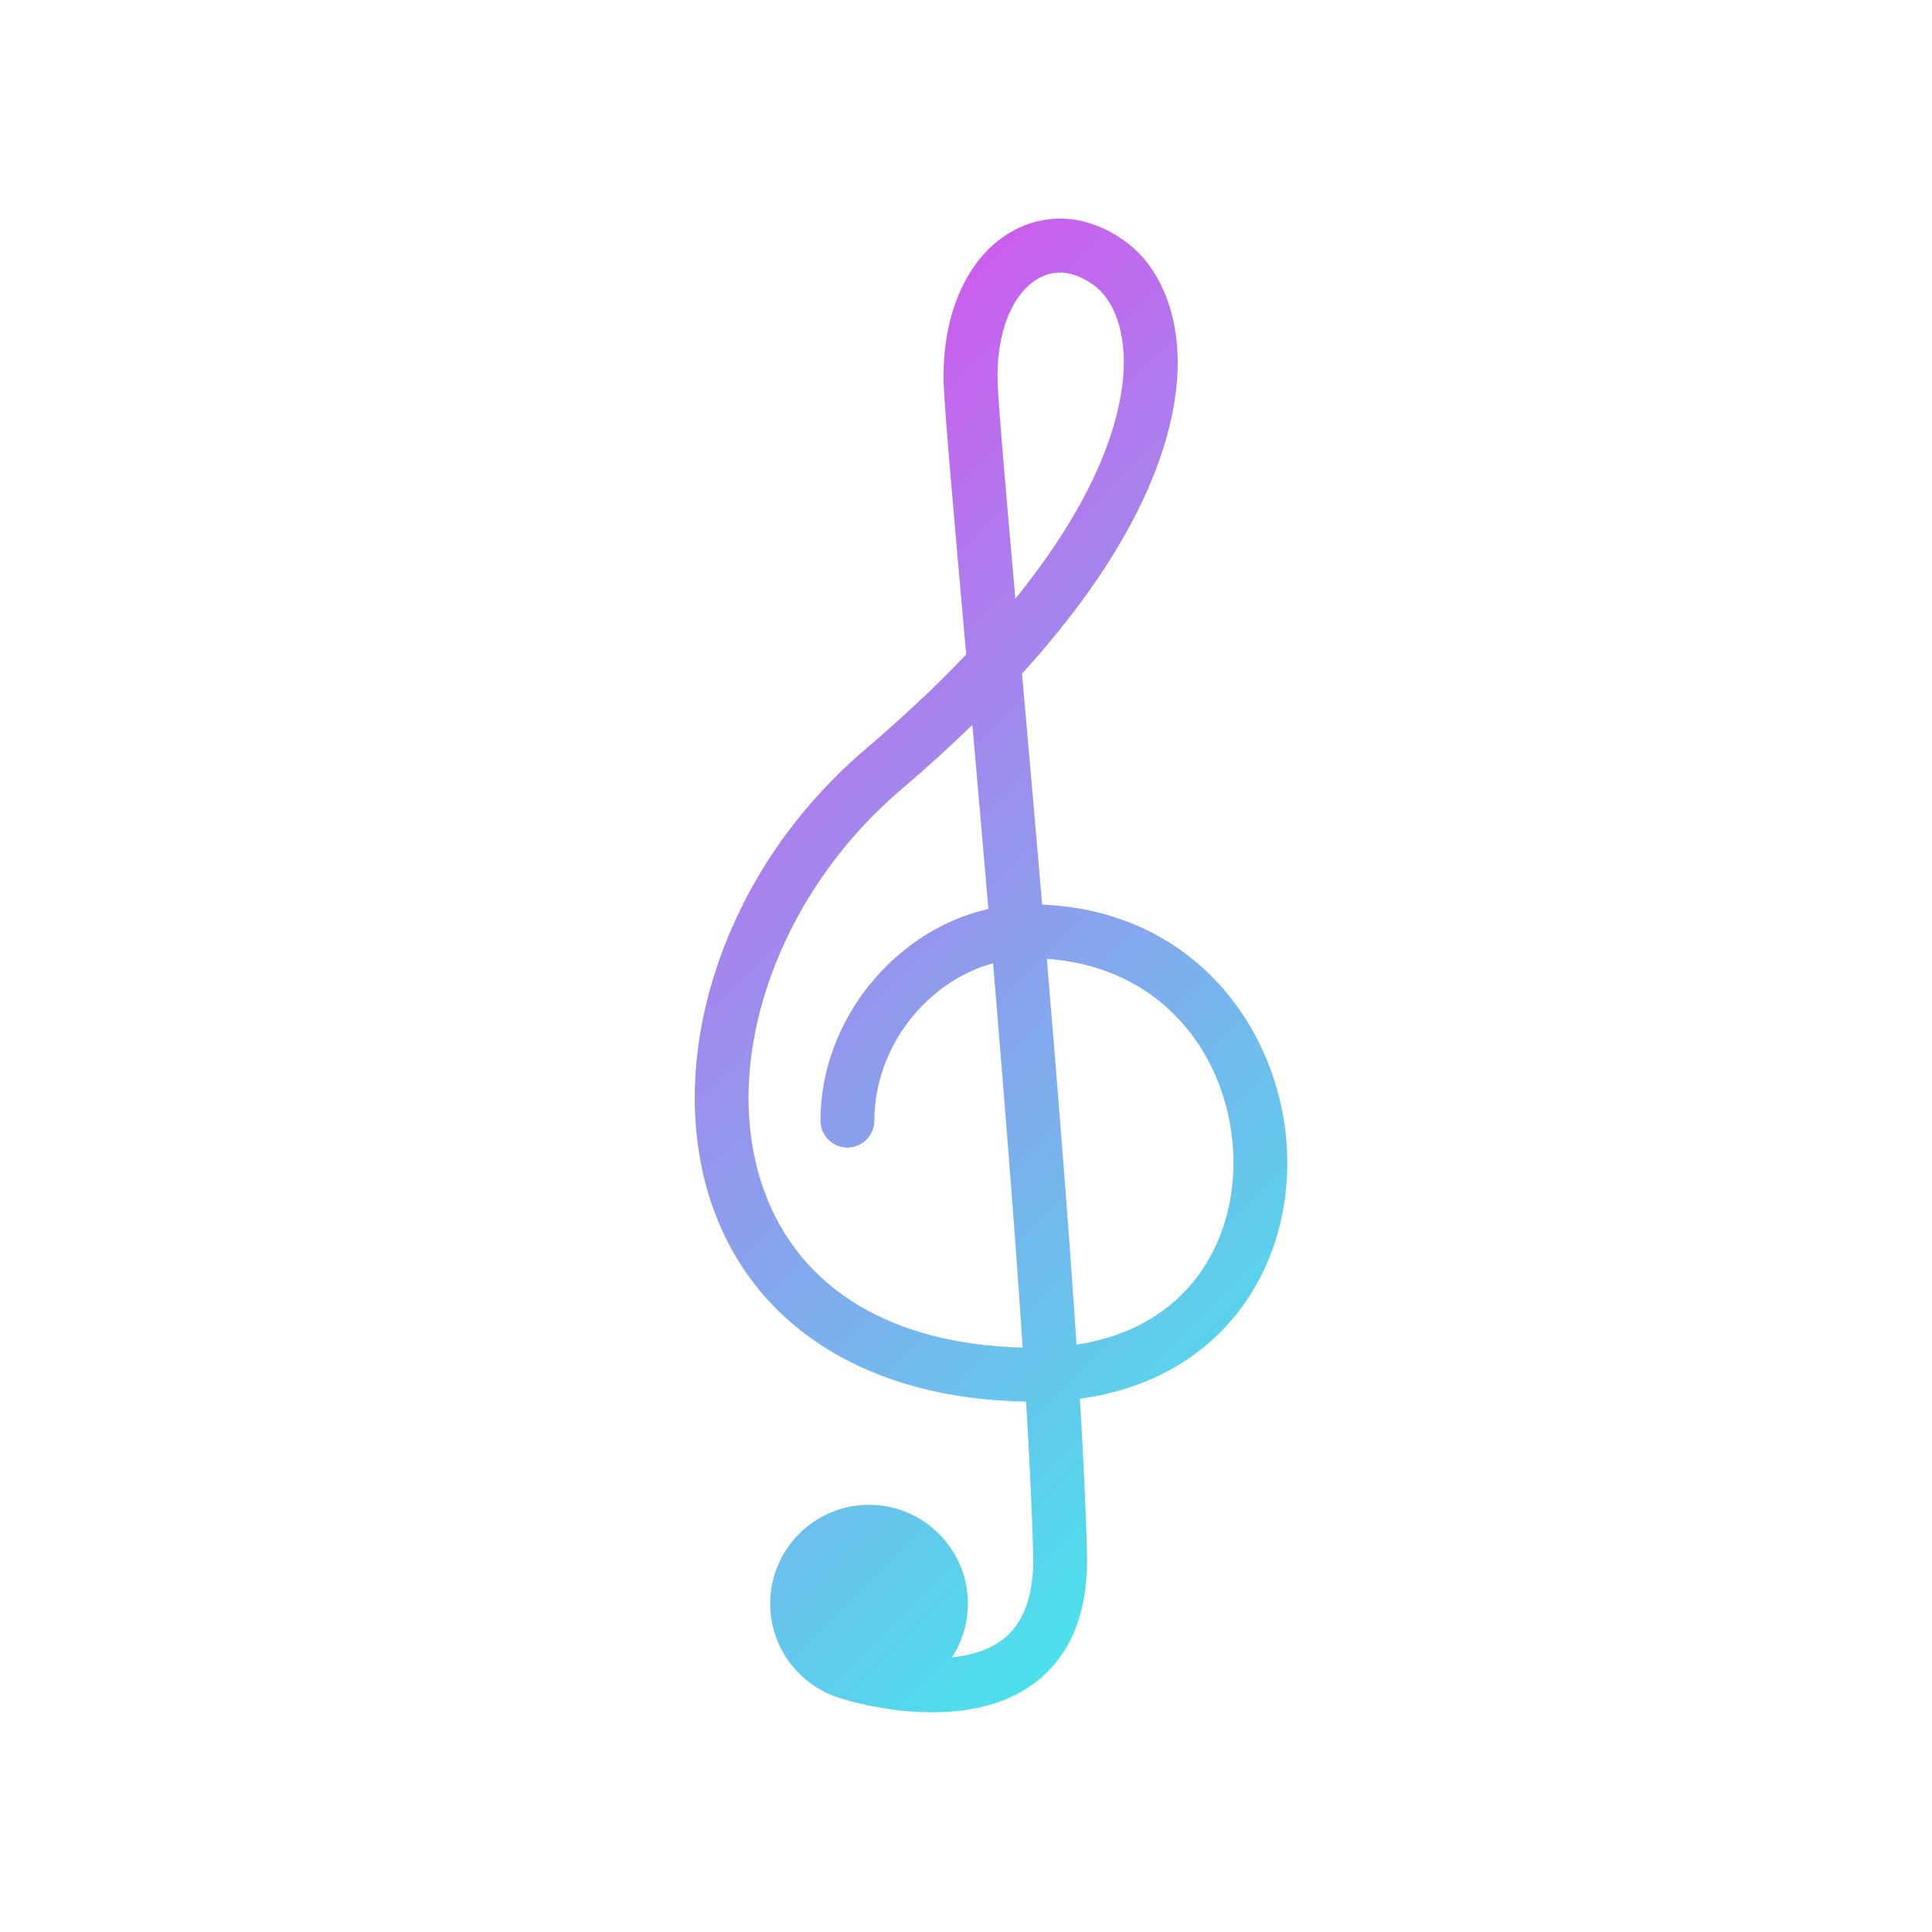<?xml version="1.0" encoding="utf-8"?>
<!-- Generator: Adobe Illustrator 26.0.2, SVG Export Plug-In . SVG Version: 6.00 Build 0)  -->
<svg version="1.1" id="outline" xmlns="http://www.w3.org/2000/svg" xmlns:xlink="http://www.w3.org/1999/xlink" x="0px" y="0px"
	 viewBox="0 0 430 430" style="enable-background:new 0 0 430 430;" xml:space="preserve">
<style type="text/css">
	.st0{fill:url(#SVGID_1_);}
	.st1{fill:url(#SVGID_00000110456526824231628310000013994187889082105007_);}
	.st2{fill:url(#SVGID_00000029749140290791653970000009719139662377728925_);}
	.st3{fill:url(#SVGID_00000090280009420543088400000013228545529847462572_);}
	.st4{fill:url(#SVGID_00000080204141075867150850000006236122721412597141_);}
	.st5{fill:url(#SVGID_00000061451563461384961570000009372812488334378628_);}
	.st6{fill:url(#SVGID_00000087380002671393229270000008760022831769398940_);}
	.st7{fill:url(#SVGID_00000148662296330150361940000018313522037522281915_);}
	.st8{fill:url(#SVGID_00000125596369714985766030000003693967526504576173_);}
	.st9{fill:url(#SVGID_00000071520042904841369200000012068596981975555969_);}
	.st10{fill:url(#SVGID_00000003103678038341439220000004520274765297109675_);}
	.st11{fill:url(#SVGID_00000132089434060251980010000013216450375596815801_);}
	.st12{fill:url(#SVGID_00000008119743567573001910000007633947545833256368_);}
	.st13{fill:url(#SVGID_00000118388064330624077910000009129781795168048286_);}
	.st14{fill:url(#SVGID_00000143608138400088631190000015947625409208765070_);}
	.st15{fill:url(#SVGID_00000057845633174597740570000015257635098458589313_);}
	.st16{fill:url(#SVGID_00000071556875480260873060000003619500287048403635_);}
	.st17{fill:url(#SVGID_00000067923023883106324800000001226770675596089509_);}
	.st18{fill:url(#SVGID_00000163788326916836193530000014604893107886144647_);}
	.st19{fill:url(#SVGID_00000041986356370026702890000016066716741327192719_);}
	.st20{fill:url(#SVGID_00000007391500691486542560000016635672230306408377_);}
	.st21{fill:url(#SVGID_00000031185931228312926450000011589381153421535677_);}
	.st22{fill:url(#SVGID_00000149372128536837218230000008419367866417977473_);}
	.st23{fill:url(#SVGID_00000135679230314472332720000008652048037831078558_);}
	.st24{fill:url(#SVGID_00000166676511056553993450000017429318237120186789_);}
	.st25{fill:url(#SVGID_00000057845549201057186520000001016689608298195364_);}
	.st26{fill:url(#SVGID_00000057829963489802906610000002371369492868608172_);}
	.st27{fill:url(#SVGID_00000072996373143755738490000004135789303985193874_);}
	.st28{fill:url(#SVGID_00000026144689888645040710000008044298788478031283_);}
	.st29{fill:url(#SVGID_00000050632311584277170880000016630986878016621952_);}
	.st30{fill:url(#SVGID_00000131357593385323072020000014025465164254390192_);}
	.st31{fill:url(#SVGID_00000059307799648208310480000005211419688200275363_);}
	.st32{fill:url(#SVGID_00000049191055255605911450000014728645628471514248_);}
	.st33{fill:url(#SVGID_00000098941818830051591820000003169547600170153126_);}
	.st34{fill:url(#SVGID_00000007422139236113650450000015784563004069696959_);}
	.st35{fill:url(#SVGID_00000022535534962388017400000007391130008445896326_);}
	.st36{fill:url(#SVGID_00000164481272176707920150000004661798751377424517_);}
	.st37{fill:url(#SVGID_00000066476453337055987930000001074875103516504225_);}
	.st38{fill:url(#SVGID_00000085209946068484400260000001287775216550270336_);}
	.st39{fill:url(#SVGID_00000018923123678743600290000008156365945440403847_);}
	.st40{fill:url(#SVGID_00000170280516979076838210000012024975930280506244_);}
	.st41{fill:url(#SVGID_00000003064488939729961390000012081703202617882022_);}
	.st42{fill:url(#SVGID_00000025412782635526472210000014371406486422160032_);}
	.st43{fill:url(#SVGID_00000179642481236581710300000010608836030148009388_);}
	.st44{fill:url(#SVGID_00000063634166805713869560000006727592709639833739_);}
	.st45{fill:url(#SVGID_00000044874515831308695940000001269124201056983680_);}
	.st46{fill:url(#SVGID_00000158749456060703276870000006443273688959985853_);}
	.st47{fill:url(#SVGID_00000101077847275914959370000008551524025916928932_);}
	.st48{fill:url(#SVGID_00000126323399617382182950000006609685835140658563_);}
	.st49{fill:url(#SVGID_00000132806772392967668940000001317475550104055708_);}
	.st50{fill:url(#SVGID_00000180331585462772189280000004283093887634991788_);}
	.st51{fill:url(#SVGID_00000159432996366955887930000015146851153547728303_);}
	.st52{fill:url(#SVGID_00000097496170794349744570000004560076019355660424_);}
	.st53{fill:url(#SVGID_00000095298784459668774010000003662405212289833884_);}
	.st54{fill:url(#SVGID_00000081611894763590512150000004348943110980624815_);}
	.st55{fill:url(#SVGID_00000093139420027390486130000002580117630847466685_);}
	.st56{fill:url(#SVGID_00000054245581249308298450000005245182058935289275_);}
	.st57{fill:url(#SVGID_00000182528911287007002860000010348520288739191743_);}
	.st58{fill:url(#SVGID_00000010999753639880107570000006492983545680313257_);}
	.st59{fill:url(#SVGID_00000018197848404013376040000002950468425797782695_);}
	.st60{fill:url(#SVGID_00000100348041963811450500000011909012955000341179_);}
	.st61{fill:url(#SVGID_00000046300739806840390190000002389134303220066690_);}
	.st62{fill:url(#SVGID_00000028286630821809565500000013841227902627659192_);}
	.st63{fill:url(#SVGID_00000139255456346547884730000002438552231223202972_);}
	.st64{fill:url(#SVGID_00000010296395258414895660000008323406931788193152_);}
	.st65{fill:url(#SVGID_00000003071009595229100510000009740818172059305602_);}
	.st66{fill:url(#SVGID_00000072961142014591293080000005098813411838732963_);}
	.st67{fill:url(#SVGID_00000127764266724203792400000017196129653168660408_);}
	.st68{fill:url(#SVGID_00000124859213702323131480000007223052089635558057_);}
	.st69{fill:url(#SVGID_00000032643091628853685930000002599349952597434041_);}
</style>
<linearGradient id="SVGID_1_" gradientUnits="userSpaceOnUse" x1="138.382" y1="137.107" x2="303.258" y2="301.984">
	<stop  offset="0" style="stop-color:#cb5eee"/>
	<stop  offset="1" style="stop-color:#4be1ec"/>
</linearGradient>
<path class="st0" d="M231.96,201.34c-1.55-18.08-3.09-35.61-4.49-51.4c30.33-33.35,35.02-57.8,34.63-70.72
	c-0.33-10.87-4.44-20.06-11.28-25.21c-7.93-5.97-17.04-7-25.01-2.82c-10.38,5.45-16.41,18.77-15.75,34.78
	c0.27,6.48,2.19,28.22,4.86,58.32c0.04,0.46,0.08,0.92,0.12,1.38c-6.28,6.61-13.67,13.62-22.35,21.02
	c-15.72,13.4-27.29,30.49-33.44,49.43c-6.04,18.57-6.16,37.5-0.34,53.31c9.77,26.52,35.02,41.95,69.46,42.52
	c0.78,13.01,1.34,24.59,1.58,33.97c0.23,9.05-2.09,15.47-6.9,19.08c-3.06,2.3-7.04,3.44-11.18,3.88c2.24-3.45,3.55-7.55,3.55-11.96
	c0-12.13-9.87-22-22-22s-22,9.87-22,22c0,10.02,6.73,18.49,15.91,21.13c0.01,0,0.03,0.01,0.04,0.02c0.63,0.21,9.6,3.03,20.12,3.03
	c7.6,0,16.02-1.47,22.71-6.47c8.12-6.07,12.07-15.83,11.73-29.01c-0.24-9.49-0.8-21.18-1.59-34.31c13.1-1.78,24.13-7.17,32.28-15.85
	c8.96-9.54,13.89-22.56,13.89-36.66C286.52,231.62,267.43,202.79,231.96,201.34z M231.39,61.82c1.56-0.82,3.08-1.15,4.53-1.15
	c3.02,0,5.71,1.44,7.69,2.93c3.92,2.95,6.29,8.78,6.5,15.99c0.25,8.15-2.3,26.76-24.12,53.66c-2.12-23.99-3.71-42.31-3.94-47.77
	C221.59,74.33,225.25,65.04,231.39,61.82z M170.17,265.28c-10.34-28.07,2.41-65.69,30.3-89.46c5.84-4.98,11.14-9.81,15.95-14.49
	c1.14,12.94,2.35,26.79,3.57,40.98c-20.75,4.67-37.38,24.68-37.38,47.1c0,3.31,2.69,6,6,6s6-2.69,6-6
	c0-16.34,11.63-30.97,26.41-35.02c2.48,29.44,4.89,59.63,6.59,85.54C198.5,299.2,178.16,286.96,170.17,265.28z M263.89,287.24
	c-6.04,6.43-14.33,10.52-24.29,12.04c-1.71-26.04-4.12-56.34-6.61-85.87c27.29,1.88,41.54,23.76,41.54,45.38
	C274.52,269.84,270.75,279.94,263.89,287.24z"/>
</svg>
